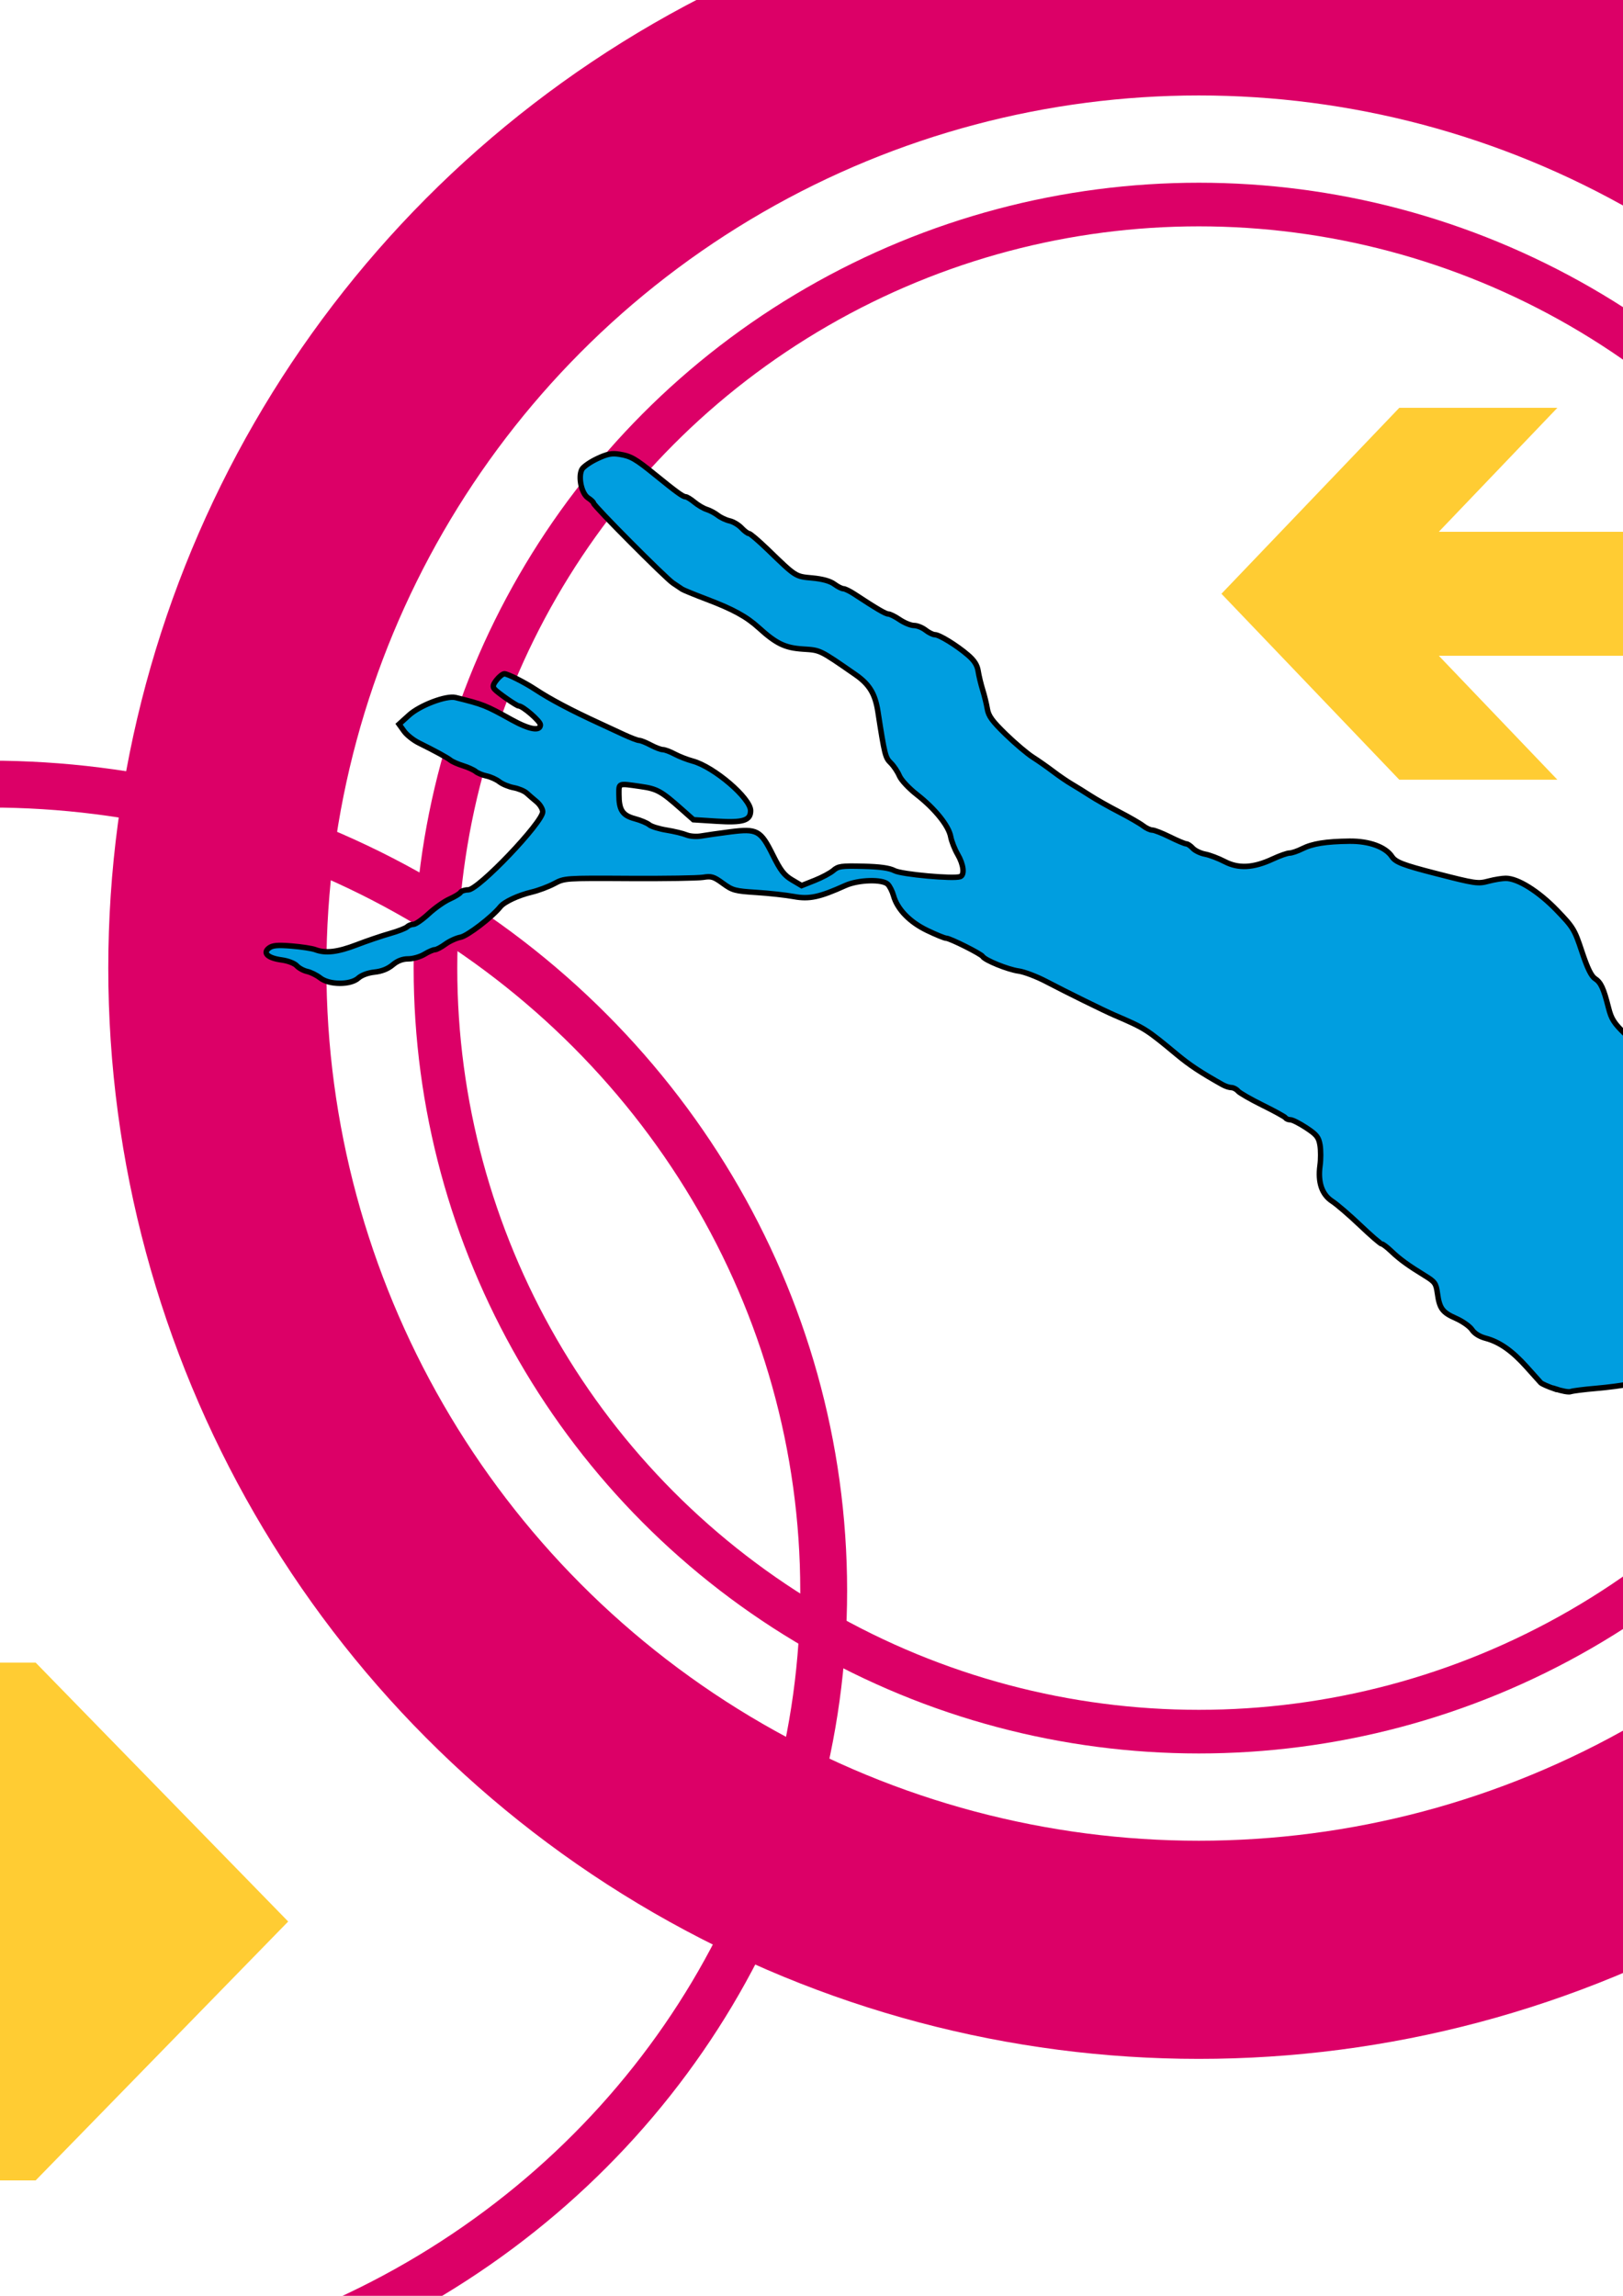 <?xml version="1.0" encoding="UTF-8" standalone="no"?>
<svg
   xmlns:osb="http://www.openswatchbook.org/uri/2009/osb"
   xmlns:dc="http://purl.org/dc/elements/1.1/"
   xmlns:cc="http://creativecommons.org/ns#"
   xmlns:rdf="http://www.w3.org/1999/02/22-rdf-syntax-ns#"
   xmlns:svg="http://www.w3.org/2000/svg"
   xmlns="http://www.w3.org/2000/svg"
   xmlns:sodipodi="http://sodipodi.sourceforge.net/DTD/sodipodi-0.dtd"
   xmlns:inkscape="http://www.inkscape.org/namespaces/inkscape"
   version="1.1"
   id="svg2"
   viewBox="0 0 744.094 1052.362"
   height="297mm"
   width="210mm"
   inkscape:version="0.91 r13725"
   sodipodi:docname="vorschlag_04_(kr0l).svg">
  <sodipodi:namedview
     pagecolor="#ffffff"
     bordercolor="#666666"
     borderopacity="1"
     objecttolerance="10"
     gridtolerance="10"
     guidetolerance="10"
     inkscape:pageopacity="0"
     inkscape:pageshadow="2"
     inkscape:window-width="1680"
     inkscape:window-height="986"
     id="namedview4162"
     showgrid="false"
     inkscape:zoom="0.44851478"
     inkscape:cx="565.70781"
     inkscape:cy="347.35357"
     inkscape:window-x="0"
     inkscape:window-y="27"
     inkscape:window-maximized="1"
     inkscape:current-layer="text4186" />
  <defs
     id="defs4">
    <linearGradient
       osb:paint="solid"
       id="linearGradient5754">
      <stop
         id="stop5756"
         offset="0"
         style="stop-color:#000000;stop-opacity:1;" />
    </linearGradient>
    <style
       type="text/css"
       id="style3858"><![CDATA[
    .fil0 {fill:#495677}
   ]]></style>
  </defs>
  <g
     id="g4846"
     transform="translate(1273.854,879.716)"
     inkscape:export-xdpi="52.298561"
     inkscape:export-ydpi="52.298561">
    <g
       transform="matrix(1.201,0,0,1.033,-1685.787,-737.808)"
       id="layer4" />
    <g
       id="g4168"
       inkscape:export-xdpi="52"
       inkscape:export-ydpi="52">
      <g
         id="layer5"
         transform="translate(-1355.585,-856.159)">
        <rect
           y="-207.537"
           x="-39.899"
           height="1299.798"
           width="1299.798"
           id="rect4195"
           style="fill:#ffffff;fill-opacity:1;stroke:none;stroke-width:0.202;stroke-miterlimit:4;stroke-dasharray:none;stroke-opacity:1" />
      </g>
      <g
         id="layer1"
         transform="translate(-1342.208,-838.322)">
        <ellipse
           ry="450"
           rx="450"
           cy="402.363"
           cx="617.999"
           id="path4136"
           style="fill:#000000;fill-opacity:0;stroke:#dc0067;stroke-width:100;stroke-miterlimit:4;stroke-dasharray:none;stroke-opacity:1" />
        <ellipse
           ry="350"
           rx="350"
           cy="402.363"
           cx="617.999"
           id="circle4140"
           style="fill:#000000;fill-opacity:0;stroke:#dc0067;stroke-width:20;stroke-miterlimit:4;stroke-dasharray:none;stroke-opacity:1" />
        <ellipse
           ry="369.752"
           rx="382.364"
           cy="687.776"
           cx="63.624"
           id="circle4140-7"
           style="fill:#000000;fill-opacity:0;stroke:#dc0067;stroke-width:21.486;stroke-miterlimit:4;stroke-dasharray:none;stroke-opacity:1" />
      </g>
      <g
         transform="scale(0.954,1.048)"
         style="font-style:normal;font-variant:normal;font-weight:normal;font-stretch:condensed;font-size:172.051px;line-height:125%;font-family:Impact;-inkscape-font-specification:'Impact Condensed';letter-spacing:0px;word-spacing:0px;fill:#000000;fill-opacity:1;stroke:none;stroke-width:1px;stroke-linecap:butt;stroke-linejoin:miter;stroke-opacity:1"
         id="text4186">
        <path
           d="m -1751.292,301.325 q 3.675,4.463 7.963,6.3 4.375,1.837 9.188,1.837 4.987,0 8.925,-1.75 4.025,-1.837 6.825,-5.6 2.8,-3.85 4.287,-9.713 1.488,-5.95 1.488,-14.175 0,-14.787 -4.9,-21.35 -4.9,-6.65 -14.088,-6.65 -6.213,0 -10.85,2.888 -4.638,2.8 -8.838,7.963 l 0,40.25 z m 0,-55.475 q 5.425,-5.688 11.988,-9.012 6.65,-3.413 15.137,-3.413 7.787,0 14,3.062 6.3,3.062 10.675,8.838 4.463,5.688 6.825,13.825 2.362,8.137 2.362,18.288 0,10.938 -2.712,19.863 -2.712,8.925 -7.787,15.312 -4.987,6.3 -12.075,9.8 -7.088,3.5 -15.75,3.5 -4.2,0 -7.612,-0.875 -3.413,-0.787 -6.3,-2.275 -2.888,-1.488 -5.338,-3.587 -2.362,-2.188 -4.55,-4.812 l -0.963,6.037 q -0.525,2.275 -1.837,3.237 -1.225,0.963 -3.413,0.963 l -14.262,0 0,-130.025 21.613,0 0,51.275 z"
           style="font-style:normal;font-variant:normal;font-weight:bold;font-stretch:normal;font-size:175px;font-family:Lato;-inkscape-font-specification:'Lato Bold'"
           id="path4154" />
        <path
           d="m -1633.717,233.425 q 9.975,0 18.113,3.237 8.225,3.237 14,9.188 5.862,5.95 9.012,14.525 3.15,8.575 3.15,19.163 0,10.675 -3.15,19.25 -3.15,8.575 -9.012,14.613 -5.775,6.037 -14,9.275 -8.137,3.237 -18.113,3.237 -10.062,0 -18.288,-3.237 -8.225,-3.237 -14.088,-9.275 -5.775,-6.037 -9.012,-14.613 -3.15,-8.575 -3.15,-19.25 0,-10.588 3.15,-19.163 3.237,-8.575 9.012,-14.525 5.862,-5.95 14.088,-9.188 8.225,-3.237 18.288,-3.237 z m 0,75.862 q 11.2,0 16.538,-7.525 5.425,-7.525 5.425,-22.05 0,-14.525 -5.425,-22.137 -5.338,-7.612 -16.538,-7.612 -11.375,0 -16.887,7.7 -5.425,7.612 -5.425,22.05 0,14.438 5.425,22.05 5.513,7.525 16.887,7.525 z"
           style="font-style:normal;font-variant:normal;font-weight:bold;font-stretch:normal;font-size:175px;font-family:Lato;-inkscape-font-specification:'Lato Bold'"
           id="path4156" />
        <path
           d="m -1516.603,257.75 q -3.675,-4.463 -8.05,-6.3 -4.287,-1.837 -9.275,-1.837 -4.9,0 -8.838,1.837 -3.938,1.837 -6.737,5.6 -2.8,3.675 -4.287,9.45 -1.488,5.688 -1.488,13.475 0,7.875 1.225,13.387 1.312,5.425 3.675,8.925 2.362,3.413 5.775,4.987 3.413,1.488 7.612,1.488 6.737,0 11.463,-2.8 4.725,-2.8 8.925,-7.963 l 0,-40.25 z m 21.613,-63.175 0,130.025 -13.213,0 q -4.287,0 -5.425,-3.938 l -1.837,-8.662 q -5.425,6.213 -12.512,10.062 -7,3.85 -16.363,3.85 -7.35,0 -13.475,-3.062 -6.125,-3.062 -10.588,-8.838 -4.375,-5.862 -6.825,-14.438 -2.362,-8.575 -2.362,-19.6 0,-9.975 2.712,-18.55 2.712,-8.575 7.787,-14.875 5.075,-6.3 12.162,-9.8 7.088,-3.587 15.925,-3.587 7.525,0 12.863,2.362 5.338,2.362 9.537,6.388 l 0,-47.337 21.613,0 z"
           style="font-style:normal;font-variant:normal;font-weight:bold;font-stretch:normal;font-size:175px;font-family:Lato;-inkscape-font-specification:'Lato Bold'"
           id="path4158" />
        <path
           d="m -1415.653,269.387 q 0,-4.2 -1.225,-7.875 -1.137,-3.763 -3.5,-6.562 -2.362,-2.8 -6.037,-4.375 -3.587,-1.663 -8.4,-1.663 -9.363,0 -14.787,5.338 -5.338,5.338 -6.825,15.137 l 40.775,0 z m -41.212,13.037 q 0.525,6.912 2.45,11.988 1.925,4.987 5.075,8.312 3.15,3.237 7.438,4.9 4.375,1.575 9.625,1.575 5.25,0 9.012,-1.225 3.85,-1.225 6.65,-2.712 2.888,-1.488 4.987,-2.712 2.188,-1.225 4.2,-1.225 2.712,0 4.025,2.013 l 6.213,7.875 q -3.587,4.2 -8.05,7.088 -4.463,2.8 -9.363,4.55 -4.812,1.663 -9.887,2.362 -4.987,0.7 -9.713,0.7 -9.363,0 -17.413,-3.062 -8.05,-3.15 -14,-9.188 -5.95,-6.125 -9.363,-15.05 -3.413,-9.012 -3.413,-20.825 0,-9.188 2.975,-17.238 2.975,-8.137 8.488,-14.088 5.6,-6.037 13.562,-9.537 8.05,-3.5 18.113,-3.5 8.488,0 15.662,2.712 7.175,2.712 12.338,7.963 5.162,5.162 8.05,12.775 2.975,7.525 2.975,17.238 0,4.9 -1.05,6.65 -1.05,1.663 -4.025,1.663 l -55.562,0 z"
           style="font-style:normal;font-variant:normal;font-weight:bold;font-stretch:normal;font-size:175px;font-family:Lato;-inkscape-font-specification:'Lato Bold'"
           id="path4160" />
        <path
           d="m -1359.968,245.85 q 2.712,-2.712 5.688,-4.987 3.062,-2.362 6.388,-3.938 3.413,-1.663 7.263,-2.538 3.85,-0.963 8.4,-0.963 7.35,0 13.037,2.538 5.688,2.45 9.45,7 3.85,4.463 5.775,10.762 2.013,6.213 2.013,13.738 l 0,57.138 -21.613,0 0,-57.138 q 0,-8.225 -3.763,-12.688 -3.763,-4.55 -11.463,-4.55 -5.6,0 -10.5,2.538 -4.9,2.538 -9.275,6.912 l 0,64.925 -21.613,0 0,-89.775 13.213,0 q 4.2,0 5.513,3.938 l 1.488,7.088 z"
           style="font-style:normal;font-variant:normal;font-weight:bold;font-stretch:normal;font-size:175px;font-family:Lato;-inkscape-font-specification:'Lato Bold'"
           id="path4162" />
        <path
           d="m -1226.626,252.325 q -0.875,1.4 -1.837,2.013 -0.963,0.525 -2.45,0.525 -1.575,0 -3.413,-0.875 -1.75,-0.875 -4.112,-1.925 -2.362,-1.137 -5.425,-2.013 -2.975,-0.875 -7.088,-0.875 -6.388,0 -10.062,2.712 -3.587,2.712 -3.587,7.088 0,2.888 1.837,4.9 1.925,1.925 4.987,3.413 3.15,1.488 7.088,2.712 3.938,1.137 7.963,2.538 4.112,1.4 8.05,3.237 3.938,1.75 7,4.55 3.15,2.712 4.987,6.562 1.925,3.85 1.925,9.275 0,6.475 -2.362,11.988 -2.275,5.425 -6.825,9.45 -4.55,3.938 -11.287,6.213 -6.65,2.188 -15.4,2.188 -4.638,0 -9.1,-0.875 -4.375,-0.787 -8.488,-2.275 -4.025,-1.488 -7.525,-3.5 -3.413,-2.013 -6.037,-4.375 l 4.987,-8.225 q 0.963,-1.488 2.275,-2.275 1.312,-0.787 3.325,-0.787 2.013,0 3.763,1.137 1.837,1.137 4.2,2.45 2.362,1.312 5.513,2.45 3.237,1.137 8.137,1.137 3.85,0 6.562,-0.875 2.8,-0.963 4.55,-2.45 1.837,-1.488 2.625,-3.413 0.875,-2.013 0.875,-4.112 0,-3.15 -1.925,-5.162 -1.837,-2.013 -4.987,-3.5 -3.062,-1.488 -7.088,-2.625 -3.938,-1.225 -8.137,-2.625 -4.112,-1.4 -8.137,-3.237 -3.938,-1.925 -7.088,-4.812 -3.062,-2.888 -4.987,-7.088 -1.837,-4.2 -1.837,-10.15 0,-5.513 2.188,-10.5 2.188,-4.987 6.388,-8.662 4.287,-3.763 10.588,-5.95 6.388,-2.275 14.7,-2.275 9.275,0 16.887,3.062 7.612,3.062 12.688,8.05 l -4.9,7.787 z"
           style="font-style:normal;font-variant:normal;font-weight:bold;font-stretch:normal;font-size:175px;font-family:Lato;-inkscape-font-specification:'Lato Bold'"
           id="path4164" />
        <path
           d="m -1146.659,269.387 q 0,-4.2 -1.225,-7.875 -1.137,-3.763 -3.5,-6.562 -2.362,-2.8 -6.037,-4.375 -3.587,-1.663 -8.4,-1.663 -9.363,0 -14.787,5.338 -5.338,5.338 -6.825,15.137 l 40.775,0 z m -41.212,13.037 q 0.525,6.912 2.45,11.988 1.925,4.987 5.075,8.312 3.15,3.237 7.438,4.9 4.375,1.575 9.625,1.575 5.25,0 9.012,-1.225 3.85,-1.225 6.65,-2.712 2.888,-1.488 4.987,-2.712 2.188,-1.225 4.2,-1.225 2.712,0 4.025,2.013 l 6.213,7.875 q -3.587,4.2 -8.05,7.088 -4.463,2.8 -9.363,4.55 -4.812,1.663 -9.887,2.362 -4.987,0.7 -9.713,0.7 -9.363,0 -17.413,-3.062 -8.05,-3.15 -14,-9.188 -5.95,-6.125 -9.363,-15.05 -3.413,-9.012 -3.413,-20.825 0,-9.188 2.975,-17.238 2.975,-8.137 8.488,-14.088 5.6,-6.037 13.562,-9.537 8.05,-3.5 18.113,-3.5 8.488,0 15.662,2.712 7.175,2.712 12.338,7.963 5.162,5.162 8.05,12.775 2.975,7.525 2.975,17.238 0,4.9 -1.05,6.65 -1.05,1.663 -4.025,1.663 l -55.562,0 z"
           style="font-style:normal;font-variant:normal;font-weight:bold;font-stretch:normal;font-size:175px;font-family:Lato;-inkscape-font-specification:'Lato Bold'"
           id="path4166" />
        <path
           d="m -1053.349,269.387 q 0,-4.2 -1.225,-7.875 -1.137,-3.763 -3.5,-6.562 -2.362,-2.8 -6.037,-4.375 -3.587,-1.663 -8.4,-1.663 -9.363,0 -14.787,5.338 -5.338,5.338 -6.825,15.137 l 40.775,0 z m -41.212,13.037 q 0.525,6.912 2.45,11.988 1.925,4.987 5.075,8.312 3.15,3.237 7.438,4.9 4.375,1.575 9.625,1.575 5.25,0 9.012,-1.225 3.85,-1.225 6.65,-2.712 2.888,-1.488 4.987,-2.712 2.188,-1.225 4.2,-1.225 2.712,0 4.025,2.013 l 6.213,7.875 q -3.587,4.2 -8.05,7.088 -4.463,2.8 -9.363,4.55 -4.812,1.663 -9.887,2.362 -4.987,0.7 -9.713,0.7 -9.363,0 -17.413,-3.062 -8.05,-3.15 -14,-9.188 -5.95,-6.125 -9.363,-15.05 -3.413,-9.012 -3.413,-20.825 0,-9.188 2.975,-17.238 2.975,-8.137 8.488,-14.088 5.6,-6.037 13.562,-9.537 8.05,-3.5 18.113,-3.5 8.488,0 15.662,2.712 7.175,2.712 12.338,7.963 5.162,5.162 8.05,12.775 2.975,7.525 2.975,17.238 0,4.9 -1.05,6.65 -1.05,1.663 -4.025,1.663 l -55.562,0 z"
           style="font-style:normal;font-variant:normal;font-weight:bold;font-stretch:normal;font-size:175px;font-family:Lato;-inkscape-font-specification:'Lato Bold'"
           id="path4168" />
        <path
           d="m -1021.025,312.7 q 0,-2.712 0.963,-5.162 1.05,-2.45 2.8,-4.2 1.75,-1.75 4.2,-2.8 2.45,-1.05 5.25,-1.05 2.8,0 5.162,1.05 2.45,1.05 4.2,2.8 1.837,1.75 2.888,4.2 1.05,2.45 1.05,5.162 0,2.8 -1.05,5.25 -1.05,2.362 -2.888,4.112 -1.75,1.75 -4.2,2.712 -2.362,1.05 -5.162,1.05 -2.8,0 -5.25,-1.05 -2.45,-0.963 -4.2,-2.712 -1.75,-1.75 -2.8,-4.112 -0.963,-2.45 -0.963,-5.25 z"
           style="font-style:normal;font-variant:normal;font-weight:bold;font-stretch:normal;font-size:175px;font-family:Lato;-inkscape-font-specification:'Lato Bold'"
           id="path4170" />
        <path
           d="m -969.876,324.6 0,-73.5 -7.787,-1.225 q -2.538,-0.525 -4.112,-1.75 -1.488,-1.312 -1.488,-3.675 l 0,-8.838 13.387,0 0,-6.65 q 0,-7.7 2.275,-13.825 2.362,-6.125 6.65,-10.412 4.375,-4.287 10.588,-6.562 6.213,-2.275 14,-2.275 6.213,0 11.55,1.663 l -0.438,10.85 q -0.087,1.225 -0.7,2.013 -0.613,0.7 -1.663,1.137 -0.963,0.35 -2.275,0.525 -1.312,0.087 -2.8,0.087 -3.85,0 -6.912,0.875 -2.975,0.787 -5.075,2.888 -2.1,2.013 -3.237,5.425 -1.05,3.325 -1.05,8.312 l 0,5.95 23.363,0 0,15.4 -22.663,0 0,73.588 -21.613,0 z"
           style="font-style:normal;font-variant:normal;font-weight:bold;font-stretch:normal;font-size:175px;font-family:Lato;-inkscape-font-specification:'Lato Bold';fill:#dc0060;fill-opacity:1"
           id="path4172" />
        <path
           d="m -892.898,250.4 q 4.2,-8.05 9.975,-12.6 5.775,-4.638 13.65,-4.638 6.213,0 9.975,2.712 l -1.4,16.188 q -0.438,1.575 -1.312,2.275 -0.787,0.613 -2.188,0.613 -1.312,0 -3.938,-0.438 -2.538,-0.438 -4.987,-0.438 -3.587,0 -6.388,1.05 -2.8,1.05 -5.075,3.062 -2.188,1.925 -3.938,4.725 -1.663,2.8 -3.15,6.388 l 0,55.3 -21.613,0 0,-89.775 12.688,0 q 3.325,0 4.638,1.225 1.312,1.137 1.75,4.2 l 1.312,10.15 z"
           style="font-style:normal;font-variant:normal;font-weight:bold;font-stretch:normal;font-size:175px;font-family:Lato;-inkscape-font-specification:'Lato Bold';fill:#dc0060;fill-opacity:1"
           id="path4174" />
        <path
           d="m -792.557,269.387 q 0,-4.2 -1.225,-7.875 -1.137,-3.763 -3.5,-6.562 -2.362,-2.8 -6.037,-4.375 -3.587,-1.663 -8.4,-1.663 -9.363,0 -14.787,5.338 -5.338,5.338 -6.825,15.137 l 40.775,0 z m -41.212,13.037 q 0.525,6.912 2.45,11.988 1.925,4.987 5.075,8.312 3.15,3.237 7.438,4.9 4.375,1.575 9.625,1.575 5.25,0 9.012,-1.225 3.85,-1.225 6.65,-2.712 2.888,-1.488 4.987,-2.712 2.188,-1.225 4.2,-1.225 2.712,0 4.025,2.013 l 6.213,7.875 q -3.587,4.2 -8.05,7.088 -4.463,2.8 -9.363,4.55 -4.812,1.663 -9.887,2.362 -4.987,0.7 -9.713,0.7 -9.363,0 -17.413,-3.062 -8.05,-3.15 -14,-9.188 -5.95,-6.125 -9.363,-15.05 -3.413,-9.012 -3.413,-20.825 0,-9.188 2.975,-17.238 2.975,-8.137 8.488,-14.088 5.6,-6.037 13.562,-9.537 8.05,-3.5 18.113,-3.5 8.488,0 15.662,2.712 7.175,2.712 12.338,7.963 5.162,5.162 8.05,12.775 2.975,7.525 2.975,17.238 0,4.9 -1.05,6.65 -1.05,1.663 -4.025,1.663 l -55.562,0 z"
           style="font-style:normal;font-variant:normal;font-weight:bold;font-stretch:normal;font-size:175px;font-family:Lato;-inkscape-font-specification:'Lato Bold';fill:#dc0060;fill-opacity:1"
           id="path4176" />
        <path
           d="m -734.684,234.825 0,89.775 -21.7,0 0,-89.775 21.7,0 z m 2.975,-26.163 q 0,2.8 -1.137,5.25 -1.137,2.45 -3.062,4.287 -1.837,1.837 -4.375,2.975 -2.538,1.05 -5.425,1.05 -2.8,0 -5.338,-1.05 -2.45,-1.137 -4.287,-2.975 -1.837,-1.837 -2.975,-4.287 -1.05,-2.45 -1.05,-5.25 0,-2.888 1.05,-5.425 1.137,-2.538 2.975,-4.375 1.837,-1.837 4.287,-2.888 2.538,-1.137 5.338,-1.137 2.888,0 5.425,1.137 2.538,1.05 4.375,2.888 1.925,1.837 3.062,4.375 1.137,2.538 1.137,5.425 z"
           style="font-style:normal;font-variant:normal;font-weight:bold;font-stretch:normal;font-size:175px;font-family:Lato;-inkscape-font-specification:'Lato Bold';fill:#dc0060;fill-opacity:1"
           id="path4178" />
        <path
           d="m -706.351,324.6 0,-73.5 -7.787,-1.225 q -2.538,-0.525 -4.112,-1.75 -1.488,-1.312 -1.488,-3.675 l 0,-8.838 13.387,0 0,-6.65 q 0,-7.7 2.275,-13.825 2.362,-6.125 6.65,-10.412 4.375,-4.287 10.588,-6.562 6.213,-2.275 14,-2.275 6.213,0 11.55,1.663 l -0.438,10.85 q -0.087,1.225 -0.7,2.013 -0.613,0.7 -1.663,1.137 -0.963,0.35 -2.275,0.525 -1.312,0.087 -2.8,0.087 -3.85,0 -6.912,0.875 -2.975,0.787 -5.075,2.888 -2.1,2.013 -3.237,5.425 -1.05,3.325 -1.05,8.312 l 0,5.95 23.363,0 0,15.4 -22.663,0 0,73.588 -21.613,0 z"
           style="font-style:normal;font-variant:normal;font-weight:bold;font-stretch:normal;font-size:175px;font-family:Lato;-inkscape-font-specification:'Lato Bold';fill:#dc0060;fill-opacity:1"
           id="path4180" />
        <path
           d="m -572.41,234.825 0,89.775 -13.213,0 q -4.287,0 -5.425,-3.938 l -1.488,-7.175 q -5.513,5.6 -12.162,9.1 -6.65,3.413 -15.662,3.413 -7.35,0 -13.037,-2.45 -5.6,-2.538 -9.45,-7.088 -3.85,-4.55 -5.862,-10.762 -1.925,-6.3 -1.925,-13.825 l 0,-57.05 21.613,0 0,57.05 q 0,8.225 3.763,12.775 3.85,4.463 11.463,4.463 5.6,0 10.5,-2.45 4.9,-2.538 9.275,-6.912 l 0,-64.925 21.613,0 z"
           style="font-style:normal;font-variant:normal;font-weight:bold;font-stretch:normal;font-size:175px;font-family:Lato;-inkscape-font-specification:'Lato Bold';fill:#dc0060;fill-opacity:1"
           id="path4182" />
        <path
           d="m -530.768,245.85 q 2.712,-2.712 5.688,-4.987 3.062,-2.362 6.388,-3.938 3.413,-1.663 7.263,-2.538 3.85,-0.963 8.4,-0.963 7.35,0 13.037,2.538 5.688,2.45 9.45,7 3.85,4.463 5.775,10.762 2.013,6.213 2.013,13.738 l 0,57.138 -21.613,0 0,-57.138 q 0,-8.225 -3.763,-12.688 -3.763,-4.55 -11.463,-4.55 -5.6,0 -10.5,2.538 -4.9,2.538 -9.275,6.912 l 0,64.925 -21.613,0 0,-89.775 13.213,0 q 4.2,0 5.513,3.938 l 1.488,7.088 z"
           style="font-style:normal;font-variant:normal;font-weight:bold;font-stretch:normal;font-size:175px;font-family:Lato;-inkscape-font-specification:'Lato Bold';fill:#dc0060;fill-opacity:1"
           id="path4184" />
        <path
           d="m -430.589,194.575 0,74.463 4.025,0 q 2.188,0 3.413,-0.525 1.312,-0.613 2.625,-2.362 l 22.312,-27.562 q 1.4,-1.837 3.062,-2.8 1.75,-0.963 4.463,-0.963 l 19.775,0 -27.913,33.337 q -2.975,3.938 -6.475,6.037 1.837,1.312 3.237,3.062 1.488,1.75 2.8,3.763 l 29.925,43.575 -19.512,0 q -2.538,0 -4.375,-0.787 -1.837,-0.875 -3.062,-3.062 l -22.925,-34.038 q -1.225,-2.013 -2.538,-2.625 -1.312,-0.613 -3.938,-0.613 l -4.9,0 0,41.125 -21.613,0 0,-130.025 21.613,0 z"
           style="font-style:normal;font-variant:normal;font-weight:bold;font-stretch:normal;font-size:175px;font-family:Lato;-inkscape-font-specification:'Lato Bold';fill:#dc0060;fill-opacity:1"
           id="path4186" />
        <path
           d="m -361.699,312.7 q 0,-2.712 0.963,-5.162 1.05,-2.45 2.8,-4.2 1.75,-1.75 4.2,-2.8 2.45,-1.05 5.25,-1.05 2.8,0 5.162,1.05 2.45,1.05 4.2,2.8 1.837,1.75 2.888,4.2 1.05,2.45 1.05,5.162 0,2.8 -1.05,5.25 -1.05,2.362 -2.888,4.112 -1.75,1.75 -4.2,2.712 -2.362,1.05 -5.162,1.05 -2.8,0 -5.25,-1.05 -2.45,-0.963 -4.2,-2.712 -1.75,-1.75 -2.8,-4.112 -0.963,-2.45 -0.963,-5.25 z"
           style="font-style:normal;font-variant:normal;font-weight:bold;font-stretch:normal;font-size:175px;font-family:Lato;-inkscape-font-specification:'Lato Bold'"
           id="path4188" />
        <path
           d="m -296.638,245.85 q 2.712,-2.712 5.688,-4.987 3.062,-2.362 6.388,-3.938 3.413,-1.663 7.263,-2.538 3.85,-0.963 8.4,-0.963 7.35,0 13.037,2.538 5.688,2.45 9.45,7 3.85,4.463 5.775,10.762 2.013,6.213 2.013,13.738 l 0,57.138 -21.613,0 0,-57.138 q 0,-8.225 -3.763,-12.688 -3.763,-4.55 -11.463,-4.55 -5.6,0 -10.5,2.538 -4.9,2.538 -9.275,6.912 l 0,64.925 -21.613,0 0,-89.775 13.213,0 q 4.2,0 5.513,3.938 l 1.488,7.088 z"
           style="font-style:normal;font-variant:normal;font-weight:bold;font-stretch:normal;font-size:175px;font-family:Lato;-inkscape-font-specification:'Lato Bold'"
           id="path4190" />
        <path
           d="m -160.233,269.387 q 0,-4.2 -1.225,-7.875 -1.137,-3.763 -3.5,-6.562 -2.362,-2.8 -6.037,-4.375 -3.587,-1.663 -8.4,-1.663 -9.363,0 -14.787,5.338 -5.338,5.338 -6.825,15.137 l 40.775,0 z m -41.212,13.037 q 0.525,6.912 2.45,11.988 1.925,4.987 5.075,8.312 3.15,3.237 7.438,4.9 4.375,1.575 9.625,1.575 5.25,0 9.012,-1.225 3.85,-1.225 6.65,-2.712 2.888,-1.488 4.987,-2.712 2.188,-1.225 4.2,-1.225 2.712,0 4.025,2.013 l 6.213,7.875 q -3.587,4.2 -8.05,7.088 -4.463,2.8 -9.363,4.55 -4.812,1.663 -9.887,2.362 -4.987,0.7 -9.713,0.7 -9.363,0 -17.413,-3.062 -8.05,-3.15 -14,-9.188 -5.95,-6.125 -9.363,-15.05 -3.413,-9.012 -3.413,-20.825 0,-9.188 2.975,-17.238 2.975,-8.137 8.488,-14.088 5.6,-6.037 13.562,-9.537 8.05,-3.5 18.113,-3.5 8.488,0 15.662,2.712 7.175,2.712 12.338,7.963 5.162,5.162 8.05,12.775 2.975,7.525 2.975,17.238 0,4.9 -1.05,6.65 -1.05,1.663 -4.025,1.663 l -55.562,0 z"
           style="font-style:normal;font-variant:normal;font-weight:bold;font-stretch:normal;font-size:175px;font-family:Lato;-inkscape-font-specification:'Lato Bold'"
           id="path4192" />
        <path
           d="m -95.861,326 q -11.725,0 -18.025,-6.562 -6.213,-6.65 -6.213,-18.288 l 0,-50.138 -9.188,0 q -1.75,0 -2.975,-1.137 -1.225,-1.137 -1.225,-3.413 l 0,-8.575 14.438,-2.362 4.55,-24.5 q 0.438,-1.75 1.663,-2.712 1.225,-0.963 3.15,-0.963 l 11.2,0 0,28.262 23.975,0 0,15.4 -23.975,0 0,48.65 q 0,4.2 2.013,6.562 2.1,2.362 5.688,2.362 2.013,0 3.325,-0.438 1.4,-0.525 2.362,-1.05 1.05,-0.525 1.837,-0.963 0.787,-0.525 1.575,-0.525 0.963,0 1.575,0.525 0.613,0.438 1.312,1.4 l 6.475,10.5 q -4.725,3.938 -10.85,5.95 -6.125,2.013 -12.688,2.013 z"
           style="font-style:normal;font-variant:normal;font-weight:bold;font-stretch:normal;font-size:175px;font-family:Lato;-inkscape-font-specification:'Lato Bold'"
           id="path4194" />
      </g>
      <g
         transform="translate(184.206,1046.567)"
         id="g5858">
        <g
           id="g5827"
           transform="translate(642.119,-1627.594)">
          <polygon
             style="fill:#ffcc33;fill-opacity:1"
             points="81,59 75,53 88,53 88,47 75,47 81,41 73,41 64,50 73,59 "
             transform="matrix(9.06,0,0,9.471,-2120.026,-500.066)"
             id="polygon5366"
             inkscape:transform-center-x="917.72494"
             inkscape:transform-center-y="7.661459" />
          <polygon
             style="fill:#ffcc33;fill-opacity:1"
             points="73,41 64,50 73,59 81,59 75,53 88,53 88,47 75,47 81,41 "
             transform="matrix(-12.865,0,0,13.187,-1144.697,-77.25)"
             id="polygon5366-7"
             inkscape:transform-center-x="-1303.1777"
             inkscape:transform-center-y="10.667374" />
        </g>
      </g>
      <g
         id="layer2"
         transform="translate(-1339.82,-834.087)">
        <path
           id="path4165"
           d="m 778.816,591.043 c -3.099,-1.066 -6.011,-2.356 -6.474,-2.866 -0.46,-0.51 -3.389,-3.772 -6.505,-7.249 -6.612,-7.378 -12.427,-11.451 -18.721,-13.115 -2.827,-0.74 -5.178,-2.216 -6.316,-3.941 -1,-1.513 -4.304,-3.848 -7.352,-5.188 -6.219,-2.736 -7.507,-4.494 -8.48,-11.554 -0.61,-4.421 -1.162,-5.206 -5.546,-7.896 -7.837,-4.806 -11.693,-7.603 -15.512,-11.251 -1.972,-1.883 -3.996,-3.424 -4.5,-3.424 -0.5,0 -4.926,-3.824 -9.83,-8.499 -4.905,-4.673 -10.684,-9.645 -12.844,-11.048 -4.731,-3.072 -6.651,-8.708 -5.588,-16.4 0.39,-2.807 0.38,-7.013 0,-9.345 -0.62,-3.63 -1.522,-4.77 -6.296,-7.922 -3.067,-2.025 -6.332,-3.682 -7.257,-3.682 -0.93,0 -1.926,-0.4 -2.225,-0.87 -0.3,-0.49 -5.041,-3.096 -10.536,-5.81 -5.495,-2.713 -10.58,-5.638 -11.298,-6.499 -0.72,-0.86 -2.082,-1.573 -3.03,-1.582 -0.95,-0.008 -2.766,-0.6 -4.038,-1.317 -10.051,-5.649 -14.972,-8.896 -20.744,-13.685 -14.36,-11.911 -14.683,-12.116 -28.836,-18.208 -4.801,-2.067 -22.285,-10.678 -31.242,-15.389 -4.369,-2.297 -10.087,-4.469 -12.709,-4.827 -4.867,-0.67 -15.361,-4.919 -16.447,-6.666 -0.77,-1.244 -15.026,-8.378 -16.737,-8.378 -0.71,0 -4.618,-1.593 -8.679,-3.54 -8.05,-3.859 -13.736,-9.733 -15.47,-15.984 -0.55,-1.971 -1.726,-4.312 -2.62,-5.201 -2.445,-2.432 -13.544,-2.097 -19.477,0.585 -11.777,5.329 -16.543,6.348 -23.588,5.046 -3.627,-0.674 -11.361,-1.521 -17.187,-1.891 -9.811,-0.625 -10.939,-0.932 -15.355,-4.161 -4.182,-3.061 -5.285,-3.4 -9.002,-2.776 -2.33,0.387 -17.581,0.635 -33.89,0.536 -29.5,-0.168 -29.679,-0.159 -34.425,2.374 -2.624,1.401 -7.256,3.141 -10.294,3.865 -6.235,1.488 -12.607,4.466 -14.427,6.742 -3.765,4.706 -15.063,13.363 -18.206,13.95 -1.949,0.37 -5.094,1.799 -6.989,3.189 -1.894,1.392 -4.055,2.529 -4.801,2.529 -0.75,0 -2.918,0.94 -4.824,2.103 -1.908,1.158 -5.219,2.106 -7.358,2.108 -2.651,0.003 -4.944,0.88 -7.198,2.772 -2.177,1.823 -5.011,2.949 -8.289,3.293 -3.016,0.32 -5.956,1.406 -7.45,2.761 -3.529,3.203 -13.34,3.171 -17.464,-0.099 -1.616,-1.263 -4.295,-2.594 -5.955,-2.957 -1.66,-0.37 -3.82,-1.541 -4.8,-2.62 -1.017,-1.116 -4.001,-2.264 -6.941,-2.665 -6.381,-0.87 -8.805,-3.18 -5.753,-5.474 1.617,-1.216 3.9,-1.419 10.28,-0.91 4.513,0.36 9.428,1.111 10.925,1.676 4.709,1.782 10.248,1.13 19,-2.236 4.66,-1.793 11.497,-4.113 15.196,-5.158 3.698,-1.045 7.249,-2.421 7.89,-3.06 0.64,-0.634 1.952,-1.159 2.91,-1.159 0.96,0 4.082,-2.164 6.937,-4.807 2.856,-2.644 7.165,-5.687 9.576,-6.762 2.412,-1.075 4.704,-2.468 5.093,-3.095 0.39,-0.625 1.966,-1.141 3.502,-1.141 4.653,0 34.15,-30.911 34.15,-35.786 0,-1.267 -1.242,-3.335 -2.759,-4.595 -1.518,-1.259 -3.597,-3.055 -4.621,-3.99 -1.024,-0.932 -3.689,-2.041 -5.922,-2.457 -2.233,-0.417 -5.181,-1.634 -6.549,-2.705 -1.37,-1.072 -4.016,-2.271 -5.882,-2.665 -1.865,-0.397 -4.107,-1.316 -4.981,-2.048 -0.88,-0.734 -3.495,-1.926 -5.824,-2.654 -2.331,-0.724 -4.896,-1.855 -5.702,-2.504 -1.515,-1.219 -6.903,-4.16 -14.63,-7.986 -2.446,-1.211 -5.469,-3.627 -6.717,-5.371 l -2.268,-3.17 4.597,-4.165 c 4.998,-4.527 17.102,-9.103 21.319,-8.06 12.722,3.148 13.695,3.533 25.641,10.158 8.243,4.571 13.238,5.444 13.238,2.314 0,-1.61 -8.06,-8.607 -9.916,-8.607 -0.95,0 -9.813,-6.161 -11.117,-7.725 -0.95,-1.131 -0.72,-2.086 0.99,-4.242 1.21,-1.531 2.81,-2.784 3.554,-2.784 1.45,0 9.351,3.989 14.123,7.13 6.986,4.597 16.311,9.532 29.38,15.545 2.912,1.34 7.923,3.661 11.136,5.159 3.211,1.496 6.43,2.722 7.151,2.722 0.72,0 3.091,0.952 5.265,2.107 2.174,1.158 4.681,2.107 5.572,2.107 0.89,0 3.329,0.913 5.416,2.023 2.087,1.114 5.807,2.562 8.266,3.222 9.736,2.608 26.562,17.011 26.562,22.737 0,4.515 -3.467,5.598 -15.493,4.834 l -10.728,-0.684 -5.342,-4.741 c -9.478,-8.414 -11.264,-9.407 -18.896,-10.505 -10.388,-1.493 -9.907,-1.669 -9.907,3.607 0,7.197 1.595,9.647 7.272,11.17 2.699,0.724 5.676,1.969 6.614,2.769 0.94,0.802 4.514,1.904 7.944,2.458 3.429,0.555 7.535,1.541 9.124,2.194 1.637,0.674 4.62,0.883 6.884,0.485 2.198,-0.387 8.066,-1.221 13.042,-1.861 12.484,-1.605 14.037,-0.774 19.674,10.587 3.552,7.156 5.184,9.279 8.779,11.411 l 4.414,2.619 6.049,-2.403 c 3.327,-1.321 7.162,-3.374 8.522,-4.562 2.207,-1.927 3.671,-2.13 13.566,-1.891 7.83,0.189 12.088,0.783 14.472,2.016 3.313,1.712 27.097,3.867 30.121,2.73 2.093,-0.793 1.548,-5.498 -1.181,-10.19 -1.378,-2.369 -2.821,-6.039 -3.206,-8.156 -0.91,-4.958 -7.191,-12.772 -15.504,-19.271 -3.737,-2.92 -7.198,-6.632 -8.028,-8.608 -0.81,-1.91 -2.581,-4.561 -3.953,-5.891 -2.481,-2.405 -2.788,-3.635 -5.889,-23.597 -1.262,-8.125 -3.93,-12.487 -10.363,-16.94 -16.509,-11.431 -15.906,-11.137 -23.958,-11.658 -8.269,-0.535 -12.229,-2.443 -20.322,-9.788 -5.643,-5.121 -11.72,-8.448 -23.828,-13.044 -5.534,-2.1 -10.591,-4.165 -11.236,-4.589 -0.65,-0.424 -2.553,-1.701 -4.237,-2.839 -3.504,-2.368 -36.412,-35.466 -36.418,-36.628 0,-0.42 -1.144,-1.51 -2.539,-2.418 -2.984,-1.946 -4.632,-9.669 -2.792,-13.089 0.63,-1.171 3.766,-3.363 6.969,-4.87 4.695,-2.209 6.689,-2.601 10.298,-2.024 5.154,0.824 7.296,2.058 16.34,9.403 9.817,7.974 12.717,10.076 13.905,10.076 0.59,0 2.422,1.12 4.068,2.49 1.647,1.369 4.186,2.857 5.642,3.306 1.455,0.449 3.742,1.666 5.08,2.705 1.338,1.039 3.78,2.184 5.427,2.544 1.647,0.36 4.091,1.815 5.431,3.234 1.338,1.419 2.888,2.579 3.443,2.579 0.56,0 4.405,3.277 8.554,7.282 13.135,12.68 12.642,12.365 20.486,13.094 4.666,0.433 8.144,1.4 10.03,2.787 1.589,1.168 3.478,2.124 4.197,2.124 0.72,0 3.005,1.114 5.074,2.476 10.167,6.688 14.306,9.114 15.549,9.114 0.75,0 3.115,1.185 5.261,2.634 2.146,1.449 5.07,2.634 6.5,2.634 1.428,0 3.808,0.948 5.289,2.107 1.482,1.159 3.401,2.107 4.267,2.107 2.058,0 9.989,4.872 15.163,9.315 2.925,2.511 4.269,4.624 4.691,7.375 0.33,2.12 1.256,5.989 2.067,8.597 0.81,2.608 1.778,6.563 2.151,8.788 0.54,3.226 2.253,5.576 8.448,11.589 4.274,4.149 9.844,8.865 12.378,10.481 2.534,1.615 6.752,4.571 9.374,6.567 2.62,1.996 6.432,4.602 8.471,5.791 2.039,1.189 5.852,3.554 8.473,5.256 2.621,1.702 8.578,5.066 13.238,7.478 4.66,2.411 9.609,5.27 10.999,6.353 1.388,1.083 3.295,1.97 4.236,1.973 0.94,0.002 4.57,1.422 8.065,3.156 3.494,1.734 6.875,3.154 7.513,3.157 0.64,0.002 1.98,0.902 2.983,2.006 1.002,1.102 3.536,2.323 5.633,2.714 2.096,0.387 6.142,1.925 8.991,3.407 6.367,3.312 13.155,2.949 22.008,-1.175 3.204,-1.493 6.679,-2.718 7.72,-2.724 1.043,-0.005 3.664,-0.892 5.825,-1.979 4.708,-2.358 10.868,-3.345 21.682,-3.47 9.011,-0.099 16.522,2.631 19.454,7.083 1.669,2.535 5.154,3.873 19.982,7.677 18.495,4.743 19.375,4.871 24.411,3.53 2.61,-0.693 6.119,-1.262 7.799,-1.262 5.513,0 15.003,5.935 23.394,14.631 7.55,7.824 8.124,8.77 11.51,18.985 2.493,7.521 4.289,11.223 5.98,12.325 2.702,1.762 3.944,4.441 6.212,13.401 1.313,5.192 2.505,7.053 7.756,12.117 5.608,5.41 7.882,7.065 15.907,11.585 6.709,3.778 20.997,2.716 28.312,-2.105 3.874,-2.552 5.555,-3.066 8.34,-2.545 4.053,0.75 9.78,6.221 10.789,10.297 0.38,1.551 1.608,3.639 2.721,4.641 1.112,1.001 2.023,2.442 2.023,3.202 0,2.637 4.321,3.843 11.241,3.137 6.197,-0.63 6.751,-0.5 7.93,1.717 1.635,3.088 2.983,3.939 6.27,3.959 1.68,0 4.62,1.797 7.927,4.817 l 5.257,4.802 13.413,0.78 c 12.43,0.73 13.695,1.003 17.281,3.724 2.128,1.614 3.69,3.484 3.472,4.157 -0.22,0.67 -2.182,2.068 -4.362,3.105 -5.314,2.526 -4.885,5.359 0.89,5.83 3.698,0.299 4.535,-0.099 7.484,-3.595 2.169,-2.571 4.943,-4.416 8.006,-5.327 10.876,-3.236 18.155,-0.19 25.55,10.698 2.752,4.051 6.668,8.79 8.702,10.528 2.034,1.738 6.81,5.768 10.612,8.957 7.256,6.079 9.069,9.268 9.069,15.944 0,2.98 -0.82,4.944 -3.098,7.481 l -3.097,3.441 -18.349,0 c -10.091,0 -18.963,0.14 -19.717,0.27 -0.75,0.12 -3.612,2.282 -6.354,4.803 -5.475,5.033 -13.75,10.167 -16.386,10.167 -0.93,0 -2.621,-1.185 -3.767,-2.634 -1.145,-1.449 -2.88,-2.634 -3.854,-2.634 -2.202,0 -8.624,6.659 -11.177,11.59 -1.05,2.029 -3.418,5.111 -5.262,6.849 l -3.352,3.161 -4.204,-4.741 c -4.083,-4.605 -4.187,-4.917 -3.645,-10.801 l 0.56,-6.058 -3.16,0 c -1.739,0 -3.161,0.409 -3.161,0.91 0,1.577 -10.568,11.669 -14.098,13.46 -1.858,0.94 -5.359,3.52 -7.782,5.724 -6.859,6.239 -11.195,6.537 -25.249,1.737 -6.021,-2.056 -7.894,-3.256 -9.973,-6.387 -2.498,-3.76 -6.534,-5.211 -7.989,-2.87 -0.34,0.55 -2.245,0.72 -4.244,0.4 -3.322,-0.529 -3.698,-0.33 -4.372,2.44 -0.41,1.665 -1.554,4.212 -2.552,5.661 -1,1.449 -2.393,4.397 -3.094,6.552 -1.766,5.414 -10.095,11.884 -17.325,13.456 -3.036,0.659 -10.049,1.584 -15.583,2.054 -5.534,0.47 -10.776,1.136 -11.649,1.482 -0.88,0.35 -4.125,-0.25 -7.224,-1.312 z"
           style="fill:#009ee0;fill-opacity:1;stroke:#000000;stroke-width:2.5;stroke-miterlimit:4;stroke-dasharray:none;stroke-opacity:1"
           inkscape:connector-curvature="0" />
      </g>
    </g>
  </g>
</svg>
